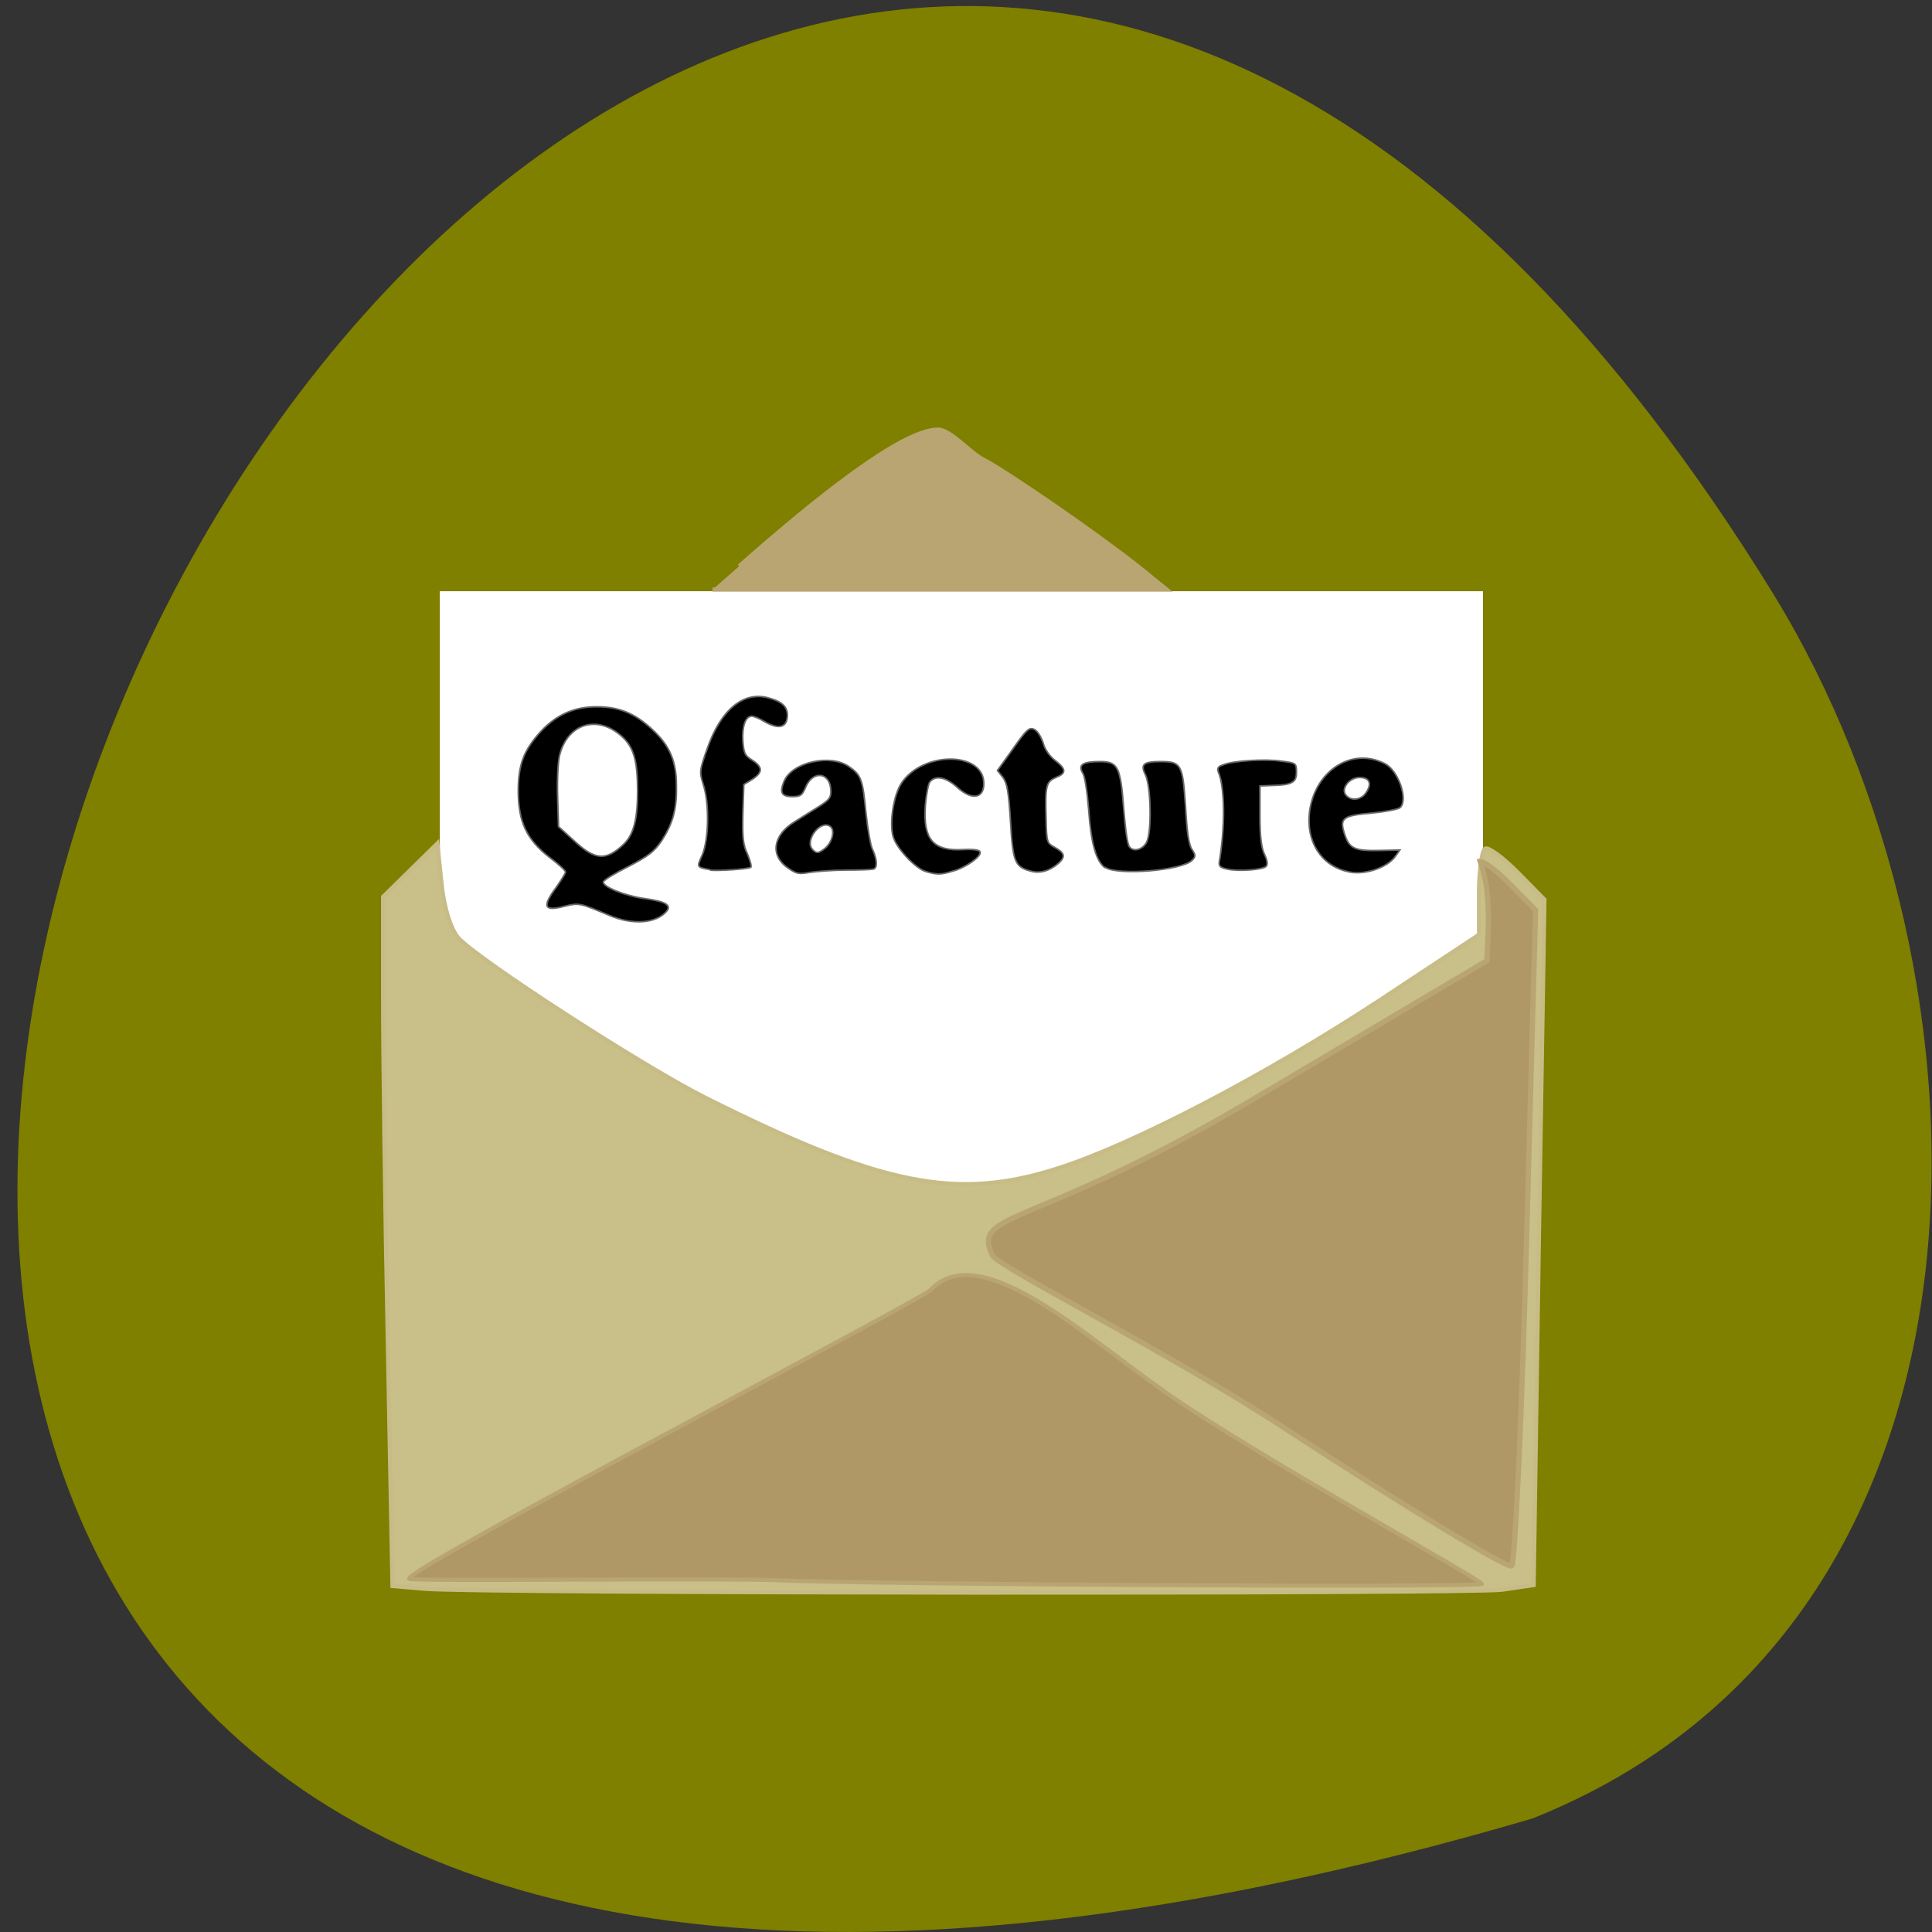 <svg xmlns="http://www.w3.org/2000/svg" viewBox="0 0 16 16"><rect x="0" y="0" width="16" height="16" fill="#333333" stroke="none"/><path d="m 12.691 15.06 c -23.617 6.93 -8.563 -27.305 2 -10.133 c 1.934 3.156 2.066 8.512 -2 10.133" fill="#7f7f00"/><path d="m 58.75 79.25 h 139.06 v 92.44 h -139.06" transform="scale(0.062)" fill="#fff" stroke="#fff" stroke-width="0.553"/><g stroke-width="0.55"><path d="m 84.81 67.18 c 10.06 -8.875 21.688 -18.25 26.563 -18.25 c 1.688 0 4.375 3.188 6.06 4 c 3.313 1.75 15.13 9.875 20.875 14.438 l 3.625 2.938 h -60.688" transform="matrix(0.062 0 0 0.062 0.863 0.524)" fill="#b9a571" stroke="#b9a571"/><path d="m 50.46 199.66 l -4.313 -0.375 l -0.625 -32.688 c -0.375 -17.938 -0.625 -38.688 -0.625 -46 v -13.375 l 7.25 -7.125 l 0.563 5.375 c 0.313 3.188 1.25 6.125 2.25 7.25 c 2.688 2.938 24.5 17.06 32.938 21.313 c 23.563 11.813 33.625 13.813 47.19 9.438 c 10 -3.188 27.688 -12.438 42.75 -22.313 l 13.438 -8.875 v -5.5 c 0 -3 0.375 -5.688 0.813 -6 c 0.438 -0.25 2.375 1.188 4.375 3.188 l 3.563 3.625 l -0.75 45.813 l -0.688 45.75 l -4.25 0.625 c -4.438 0.563 -136.19 0.5 -143.87 -0.125" transform="matrix(0.062 0 0 0.062 0.389 0.779)" fill="#c9bf88" stroke="#c8bc86"/></g><g fill="#af9766" stroke="#b9a571" transform="matrix(0.062 0 0 0.062 0.863 0.524)"><path d="m 157.69 182.31 c -16.188 -10.563 -38.37 -21.563 -39.06 -23.12 c -2.813 -5.938 5.5 -3.375 35.06 -20.938 l 31 -18.375 c 0.188 -4.313 0.625 -8.875 -0.875 -13.25 c 0.563 0 2.438 1.438 4.188 3.25 l 3.188 3.25 l -1.188 43.44 c -0.625 23.875 -1.563 43.75 -2 44.13 c -0.5 0.438 -14.12 -7.813 -30.31 -18.375" stroke-width="0.703"/><path d="m 89.56 202.62 c -7.375 -0.313 -48.44 0.188 -48.812 -0.188 c -1.063 -1 68.31 -37.19 69.69 -38.625 c 6.563 -6.813 20.25 5.938 31.375 13.75 c 11.938 8.375 42.19 25 42.19 25.563 c 0 0.5 -78.5 0.125 -94.44 -0.5" stroke-width="0.55"/></g><g stroke="#696969" stroke-width="0.209" transform="matrix(0.062 0 0 0.062 0.389 0.779)"><path d="m 75.14 109.72 c -4 -1.688 -4.063 -1.688 -5.938 -1.25 c -2.813 0.75 -3.125 0.125 -1.188 -2.5 c 0.688 -1 1.25 -1.875 1.25 -2.063 c 0 -0.188 -0.938 -1.063 -2.125 -1.938 c -3.063 -2.375 -4.188 -4.75 -4.188 -8.875 c 0 -3.563 0.75 -5.438 2.938 -7.875 c 2.063 -2.25 4.438 -3.375 7.5 -3.375 c 3 0 5.063 0.813 7.438 3 c 2.375 2.188 3.25 4.25 3.25 7.563 c 0.063 3.188 -0.5 5.063 -2 7.375 c -1 1.438 -1.75 2 -4.375 3.375 c -1.75 0.875 -3.313 1.813 -3.375 2.063 c -0.188 0.625 2.813 1.875 5.563 2.25 c 2.75 0.375 3.563 0.875 2.875 1.688 c -1.375 1.625 -4.5 1.875 -7.625 0.563 m 1.875 -9.5 c 1.375 -1.313 1.875 -3.438 1.875 -7.125 c 0 -4 -0.5 -5.875 -2.125 -7.313 c -3.188 -2.875 -7.125 -1.75 -8.25 2.375 c -0.25 0.813 -0.375 3.313 -0.313 5.563 l 0.125 4.125 l 2.063 1.875 c 2.813 2.625 4.25 2.75 6.625 0.5"/><path d="m 88.58 103.6 c -1.813 -0.313 -1.813 -0.313 -1.063 -1.938 c 0.875 -2 1 -6.938 0.125 -9.5 c -0.5 -1.688 -0.5 -1.75 0.625 -4.938 c 1.813 -5.063 4.813 -7.5 8.125 -6.563 c 1.875 0.5 2.625 1.25 2.5 2.563 c -0.125 1.438 -1.25 1.625 -3 0.625 c -0.688 -0.438 -1.5 -0.75 -1.75 -0.75 c -0.813 0 -1.313 1.313 -1.188 3.313 c 0.125 1.625 0.25 1.938 1.25 2.563 c 1.438 0.938 1.438 1.625 0 2.563 l -1.125 0.688 l -0.125 3.875 c -0.063 3.188 0 4.125 0.625 5.438 c 0.375 0.875 0.563 1.688 0.438 1.75 c -0.438 0.25 -4.5 0.5 -5.438 0.375"/><path d="m 99.02 103.41 c -2.438 -1.625 -2.125 -4.375 0.813 -6.188 c 0.813 -0.5 2.25 -1.438 3.188 -2 c 1.375 -0.875 1.688 -1.188 1.688 -2.063 c 0 -2.563 -2.375 -2.938 -3.375 -0.563 c -0.438 1.063 -0.688 1.25 -1.75 1.25 c -1.5 0 -1.75 -0.563 -1.125 -2.063 c 1.063 -2.563 6.25 -3.688 8.688 -1.938 c 1.625 1.125 1.813 1.688 2.25 6.188 c 0.25 2.25 0.625 4.5 0.938 5 c 0.563 1.25 0.625 2.438 0 2.5 c -0.25 0.063 -1.875 0.125 -3.625 0.125 c -1.813 0 -4 0.188 -4.875 0.313 c -1.375 0.25 -1.75 0.188 -2.813 -0.563 m 4.938 -2.688 c 0.938 -0.813 1.313 -2.375 0.688 -2.875 c -1.25 -1 -3.438 1.75 -2.438 3 c 0.563 0.625 0.813 0.625 1.75 -0.125"/><path d="m 117.39 103.85 c -1.438 -0.438 -3.938 -3.125 -4.375 -4.688 c -0.5 -1.875 0.063 -5.5 1.125 -7.125 c 2.875 -4.313 11 -4.25 11 0.063 c 0 2.063 -1.688 2.25 -3.625 0.438 c -1.5 -1.313 -2.813 -1.563 -3.563 -0.688 c -0.25 0.313 -0.5 1.75 -0.625 3.188 c -0.313 4.563 1.063 6.125 5.125 5.875 c 1.375 -0.063 2.125 0.063 2.188 0.313 c 0.25 0.563 -1.938 2.125 -3.625 2.563 c -1.625 0.5 -2.125 0.5 -3.625 0.063"/><path d="m 131.39 103.79 c -2.125 -0.563 -2.375 -1.25 -2.688 -6.625 c -0.25 -4 -0.438 -5.063 -1 -5.875 l -0.75 -0.938 l 1.625 -2.25 c 2.313 -3.313 2.625 -3.625 3.375 -3.188 c 0.375 0.188 0.875 1 1.125 1.813 c 0.25 0.875 0.875 1.75 1.625 2.313 c 1.438 1.125 1.5 1.688 0.063 2.25 c -1.313 0.563 -1.438 1.125 -1.313 5.375 c 0.063 3.313 0.125 3.375 1.125 3.938 c 1.375 0.75 1.5 1.25 0.563 2.125 c -1.125 1 -2.5 1.438 -3.75 1.063"/><path d="m 141.33 103.35 c -1.188 -0.875 -1.875 -3.25 -2.188 -7.75 c -0.188 -2.375 -0.5 -4.5 -0.813 -4.938 c -0.625 -1.063 0 -1.5 2.313 -1.5 c 2.438 0 2.75 0.688 3.188 6.375 c 0.188 2.5 0.5 4.75 0.75 5 c 0.563 0.75 1.813 0.375 2.313 -0.625 c 0.688 -1.375 0.563 -7.313 -0.125 -8.875 c -0.75 -1.5 -0.375 -1.875 2 -1.875 c 2.75 0 2.938 0.375 3.313 6 c 0.188 3.438 0.438 5.125 0.875 5.75 c 0.5 0.75 0.5 0.938 0 1.438 c -1.375 1.375 -10 2.063 -11.625 0.938"/><path d="m 157.71 103.54 c -0.938 -0.188 -1.188 -0.375 -1.125 -0.938 c 0.813 -4.813 0.75 -10 -0.125 -12.06 c -0.188 -0.5 0 -0.75 0.625 -0.938 c 1.313 -0.563 5.688 -0.813 7.813 -0.5 c 1.938 0.25 2 0.25 2 1.5 c 0 1.375 -0.625 1.688 -3.313 1.75 l -1.563 0.063 v 3.938 c 0 2.938 0.188 4.313 0.625 5.25 c 0.375 0.75 0.438 1.375 0.188 1.563 c -0.438 0.438 -3.5 0.688 -5.125 0.375"/><path d="m 173.71 103.85 c -3.563 -0.813 -5.563 -4.063 -5.063 -8 c 0.75 -5.563 5.75 -8.688 10.125 -6.375 c 1.75 0.938 3.063 4.75 2 5.813 c -0.25 0.25 -1.938 0.563 -3.75 0.75 c -3.875 0.313 -4.375 0.688 -3.75 2.625 c 0.625 2.063 1.25 2.438 4.563 2.375 l 2.875 -0.063 l -0.625 0.875 c -1.125 1.563 -4.313 2.563 -6.375 2 m 2.5 -10.563 c 0.813 -1.188 0.438 -2 -0.875 -2 c -1.375 0 -2.563 1.5 -1.813 2.375 c 0.688 0.813 2.063 0.625 2.688 -0.375"/></g></svg>